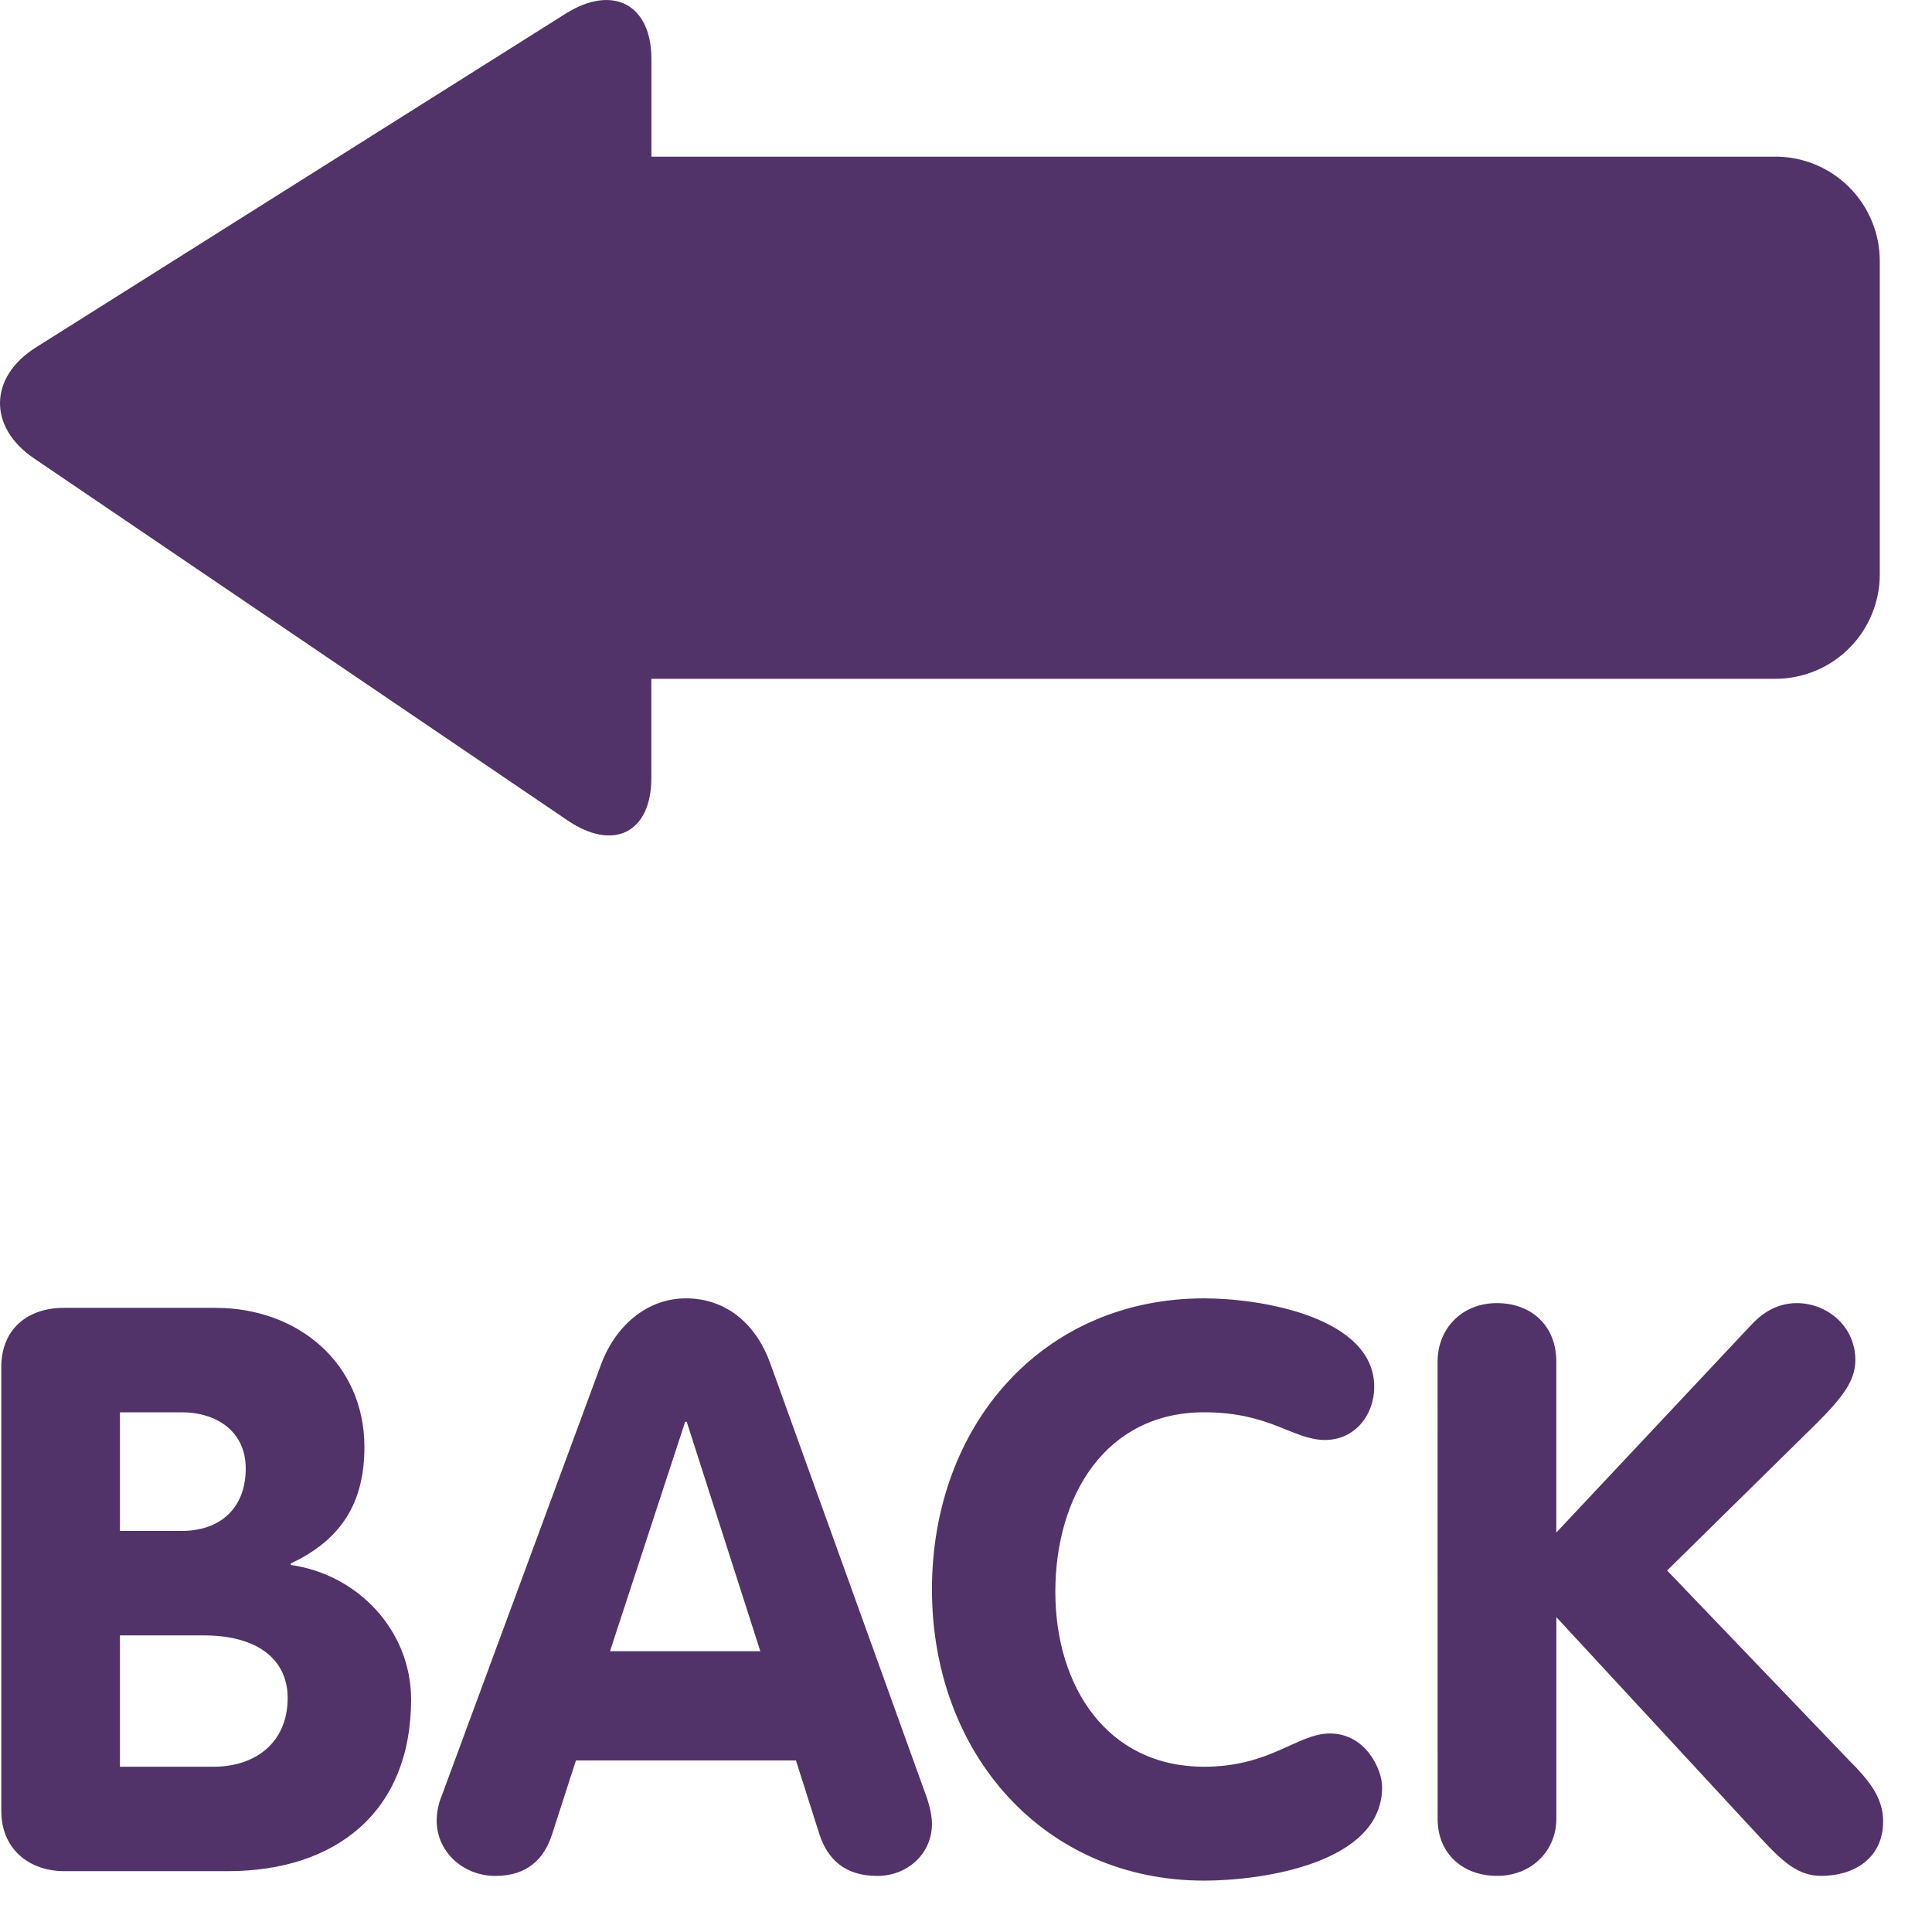 <svg width="37" height="37" viewBox="0 0 37 37" fill="none" xmlns="http://www.w3.org/2000/svg">
<path d="M34 3H12.475V1.128C12.475 0.082 11.735 -0.307 10.83 0.263L0.69 6.652C-0.215 7.222 -0.232 8.179 0.652 8.779L10.867 15.71C11.751 16.312 12.474 15.945 12.474 14.899V13H34C34.531 13 35.039 12.789 35.414 12.414C35.789 12.039 36 11.53 36 11V5C36 4.469 35.789 3.96 35.414 3.585C35.039 3.21 34.531 3 34 3ZM0.024 26.184C0.024 25.457 0.524 25.047 1.221 25.047H4.13C5.706 25.047 6.979 26.108 6.979 27.714C6.979 28.775 6.54 29.486 5.57 29.941V29.971C6.858 30.154 7.873 31.229 7.873 32.547C7.873 34.684 6.449 35.835 4.357 35.835H1.237C0.54 35.835 0.025 35.396 0.025 34.684V26.184H0.024ZM2.297 29.319H3.479C4.221 29.319 4.706 28.88 4.706 28.123C4.706 27.41 4.145 27.047 3.479 27.047H2.297V29.319ZM2.297 33.835H4.085C4.903 33.835 5.509 33.365 5.509 32.517C5.509 31.805 4.964 31.32 3.903 31.32H2.297V33.835ZM11.514 26.122C11.772 25.426 12.364 24.865 13.135 24.865C13.94 24.865 14.5 25.395 14.756 26.122L17.727 34.365C17.819 34.607 17.848 34.819 17.848 34.926C17.848 35.517 17.364 35.926 16.803 35.926C16.166 35.926 15.848 35.593 15.696 35.138L15.243 33.714H11.03L10.575 35.123C10.425 35.593 10.106 35.926 9.485 35.926C8.878 35.926 8.363 35.472 8.363 34.865C8.363 34.623 8.439 34.441 8.469 34.365L11.514 26.122ZM11.682 31.623H14.561L13.151 27.228H13.122L11.682 31.623ZM23.06 24.865C24.166 24.865 26.318 25.228 26.318 26.561C26.318 27.107 25.939 27.577 25.378 27.577C24.757 27.577 24.332 27.047 23.06 27.047C21.181 27.047 20.211 28.638 20.211 30.486C20.211 32.289 21.196 33.835 23.06 33.835C24.332 33.835 24.848 33.198 25.469 33.198C26.151 33.198 26.469 33.88 26.469 34.228C26.469 35.683 24.181 36.016 23.06 36.016C19.984 36.016 17.848 33.577 17.848 30.44C17.848 27.289 19.969 24.865 23.06 24.865ZM27.531 26.077C27.531 25.456 27.986 24.956 28.668 24.956C29.319 24.956 29.805 25.38 29.805 26.077V29.35L33.532 25.38C33.699 25.198 33.987 24.956 34.411 24.956C34.987 24.956 35.532 25.395 35.532 26.047C35.532 26.44 35.29 26.759 34.79 27.259L31.927 30.077L35.427 33.728C35.79 34.092 36.064 34.425 36.064 34.88C36.064 35.592 35.502 35.925 34.881 35.925C34.441 35.925 34.154 35.667 33.73 35.213L29.806 30.97V34.834C29.806 35.425 29.351 35.925 28.669 35.925C28.018 35.925 27.532 35.501 27.532 34.834L27.531 26.077Z" fill="#51336A"/>
</svg>
